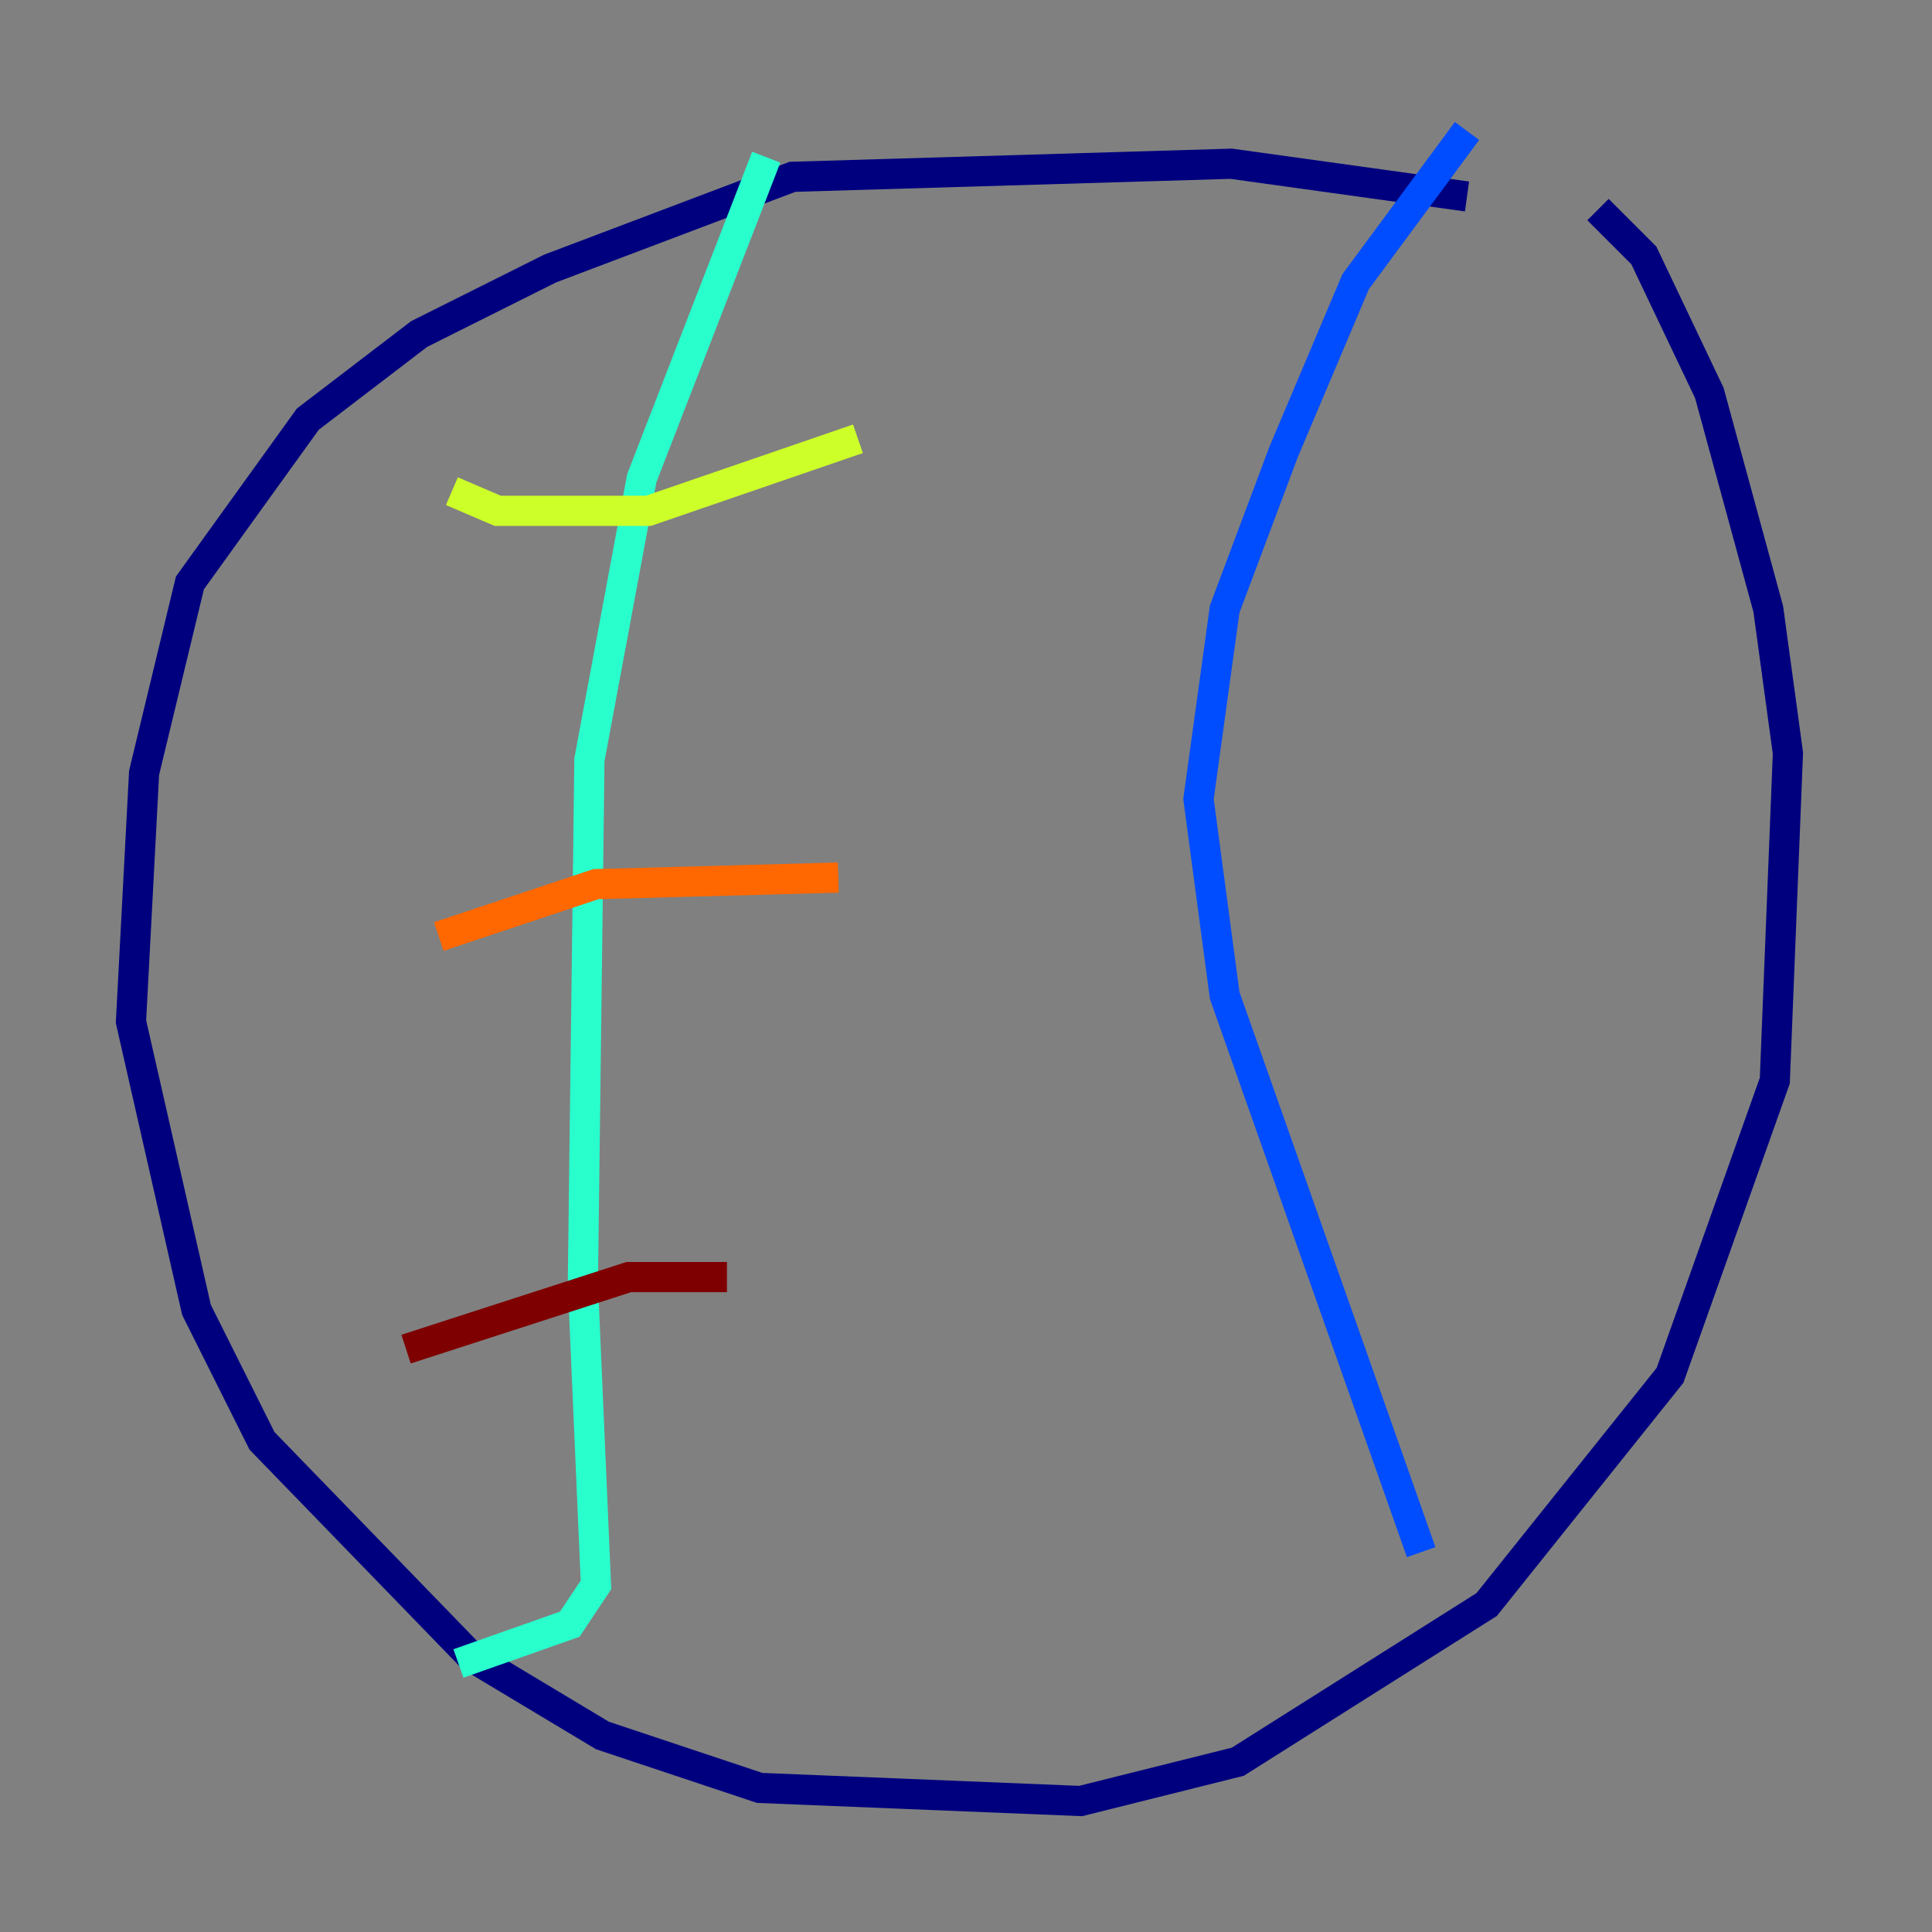 <?xml version="1.0" encoding="utf-8" ?>
<svg baseProfile="tiny" height="128" version="1.2" viewBox="0,0,128,128" width="128" xmlns="http://www.w3.org/2000/svg" xmlns:ev="http://www.w3.org/2001/xml-events" xmlns:xlink="http://www.w3.org/1999/xlink"><rect x="0" y="0" width="128" height="128" fill="#808080" stroke="none"/><defs /><polyline fill="none" points="97.193,13.017 81.573,10.848 52.502,11.715 36.447,17.79 27.77,22.129 20.393,27.77 12.583,38.617 9.546,51.2 8.678,67.688 13.017,86.78 17.356,95.458 31.241,109.776 39.919,114.983 50.332,118.454 71.593,119.322 82.007,116.719 98.495,106.305 110.644,91.119 117.586,71.593 118.454,49.898 117.153,40.352 113.248,26.034 108.909,16.922 105.871,13.885" stroke="#00007f" stroke-width="2" /><polyline fill="none" points="97.193,8.678 89.817,18.658 85.044,29.939 81.139,40.352 79.403,52.936 81.139,65.953 94.156,102.834" stroke="#004cff" stroke-width="2" /><polyline fill="none" points="50.766,10.414 42.522,31.675 39.051,50.332 38.617,85.044 39.485,105.003 37.749,107.607 30.373,110.21" stroke="#29ffcd" stroke-width="2" /><polyline fill="none" points="29.939,32.542 32.976,33.844 42.956,33.844 56.841,29.071" stroke="#cdff29" stroke-width="2" /><polyline fill="none" points="29.071,62.047 39.485,58.576 55.539,58.142" stroke="#ff6700" stroke-width="2" /><polyline fill="none" points="26.902,89.383 41.654,84.61 48.163,84.61" stroke="#7f0000" stroke-width="2" /></svg>